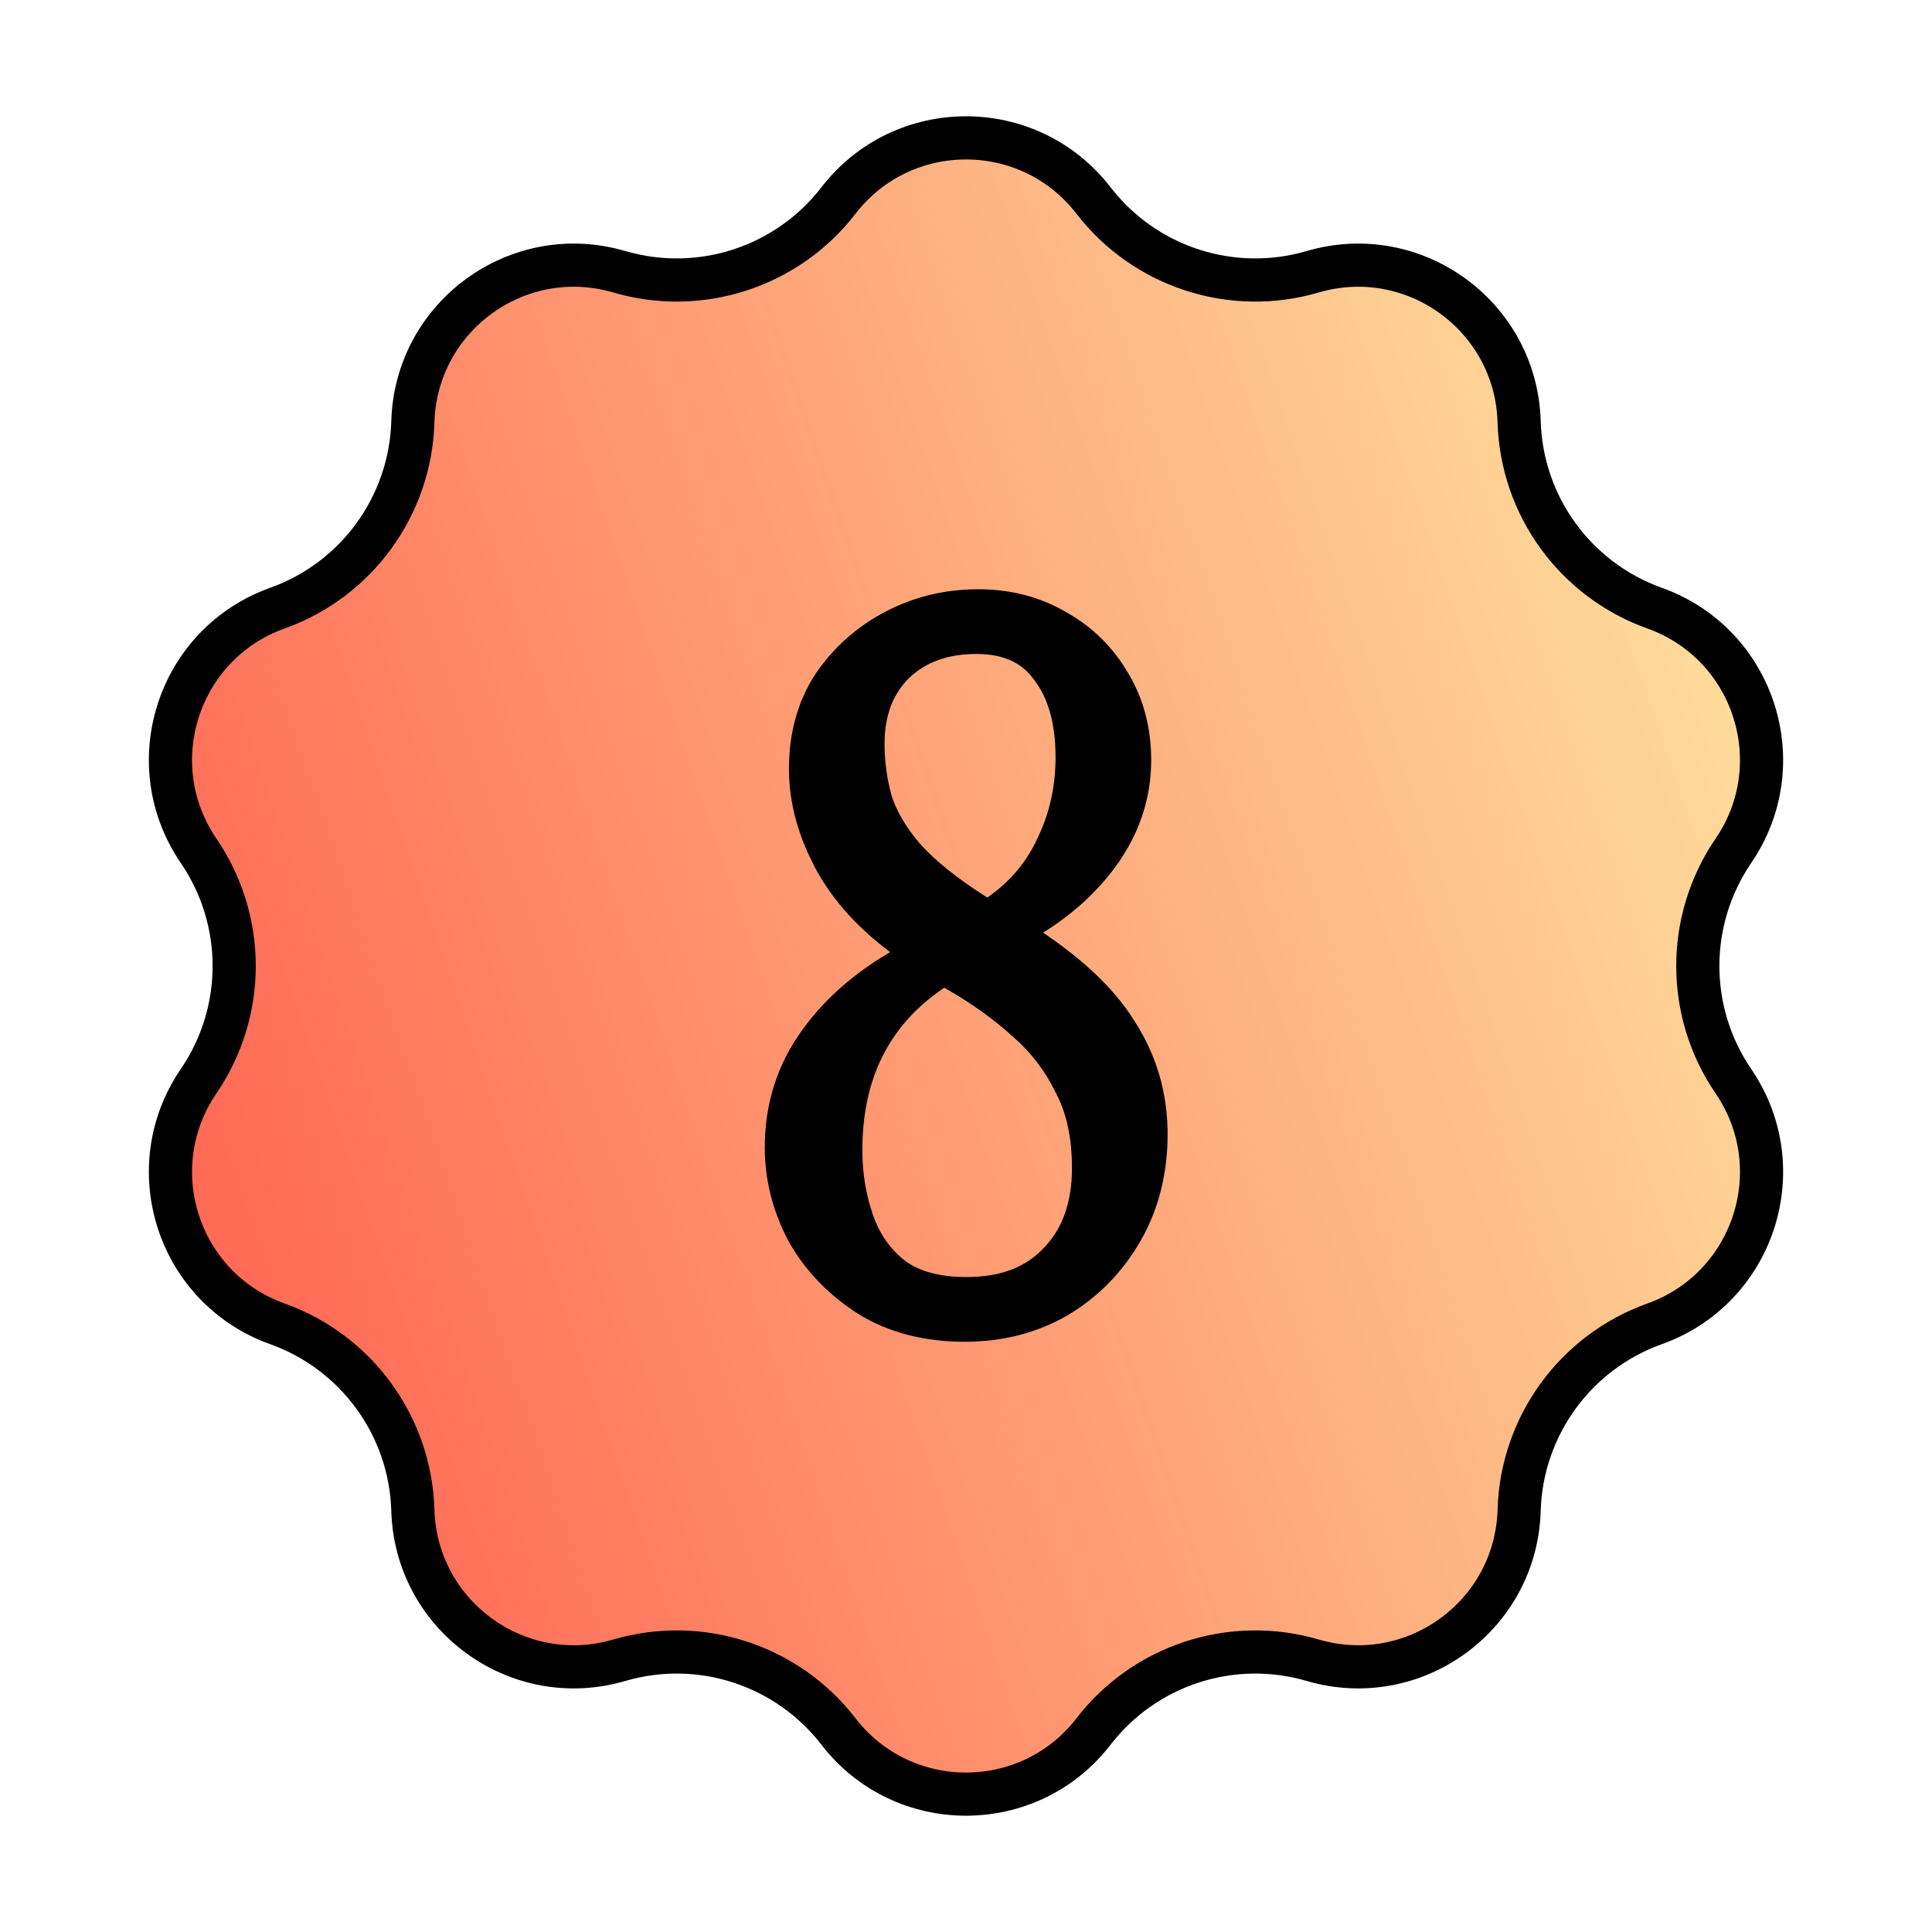 <svg width="100" height="100" viewBox="0 0 100 100" fill="none" xmlns="http://www.w3.org/2000/svg">
<path d="M43.398 10.38C46.736 6.055 53.264 6.055 56.602 10.38C59.264 13.827 63.767 15.291 67.946 14.066C73.19 12.53 78.471 16.366 78.63 21.828C78.757 26.181 81.54 30.012 85.641 31.477C90.786 33.317 92.802 39.524 89.721 44.036C87.264 47.633 87.264 52.367 89.721 55.964C92.802 60.476 90.786 66.683 85.641 68.522C81.54 69.988 78.757 73.819 78.63 78.172C78.471 83.634 73.19 87.47 67.946 85.934C63.767 84.709 59.264 86.173 56.602 89.62C53.264 93.945 46.736 93.945 43.398 89.62C40.736 86.173 36.233 84.709 32.054 85.934C26.81 87.47 21.529 83.634 21.37 78.172C21.243 73.819 18.46 69.988 14.359 68.522C9.214 66.683 7.198 60.476 10.279 55.964C12.736 52.367 12.736 47.633 10.279 44.036C7.198 39.524 9.214 33.317 14.359 31.477C18.46 30.012 21.243 26.181 21.37 21.828C21.529 16.366 26.81 12.53 32.054 14.066C36.233 15.291 40.736 13.827 43.398 10.38Z" fill="url(#paint0_linear_1704_1344)" stroke="black" stroke-width="2.234"/>
<mask id="path-2-outside-1_1704_1344" maskUnits="userSpaceOnUse" x="39" y="30" width="22" height="40" fill="black">
<rect fill="white" x="39" y="30" width="22" height="40"/>
<path d="M49.935 68.45C48.001 68.45 46.335 68.017 44.935 67.15C43.535 66.25 42.451 65.117 41.685 63.75C40.951 62.35 40.585 60.9 40.585 59.4C40.585 57.333 41.168 55.5 42.335 53.9C43.501 52.267 45.151 50.883 47.285 49.75C47.485 49.65 47.585 49.533 47.585 49.4C47.585 49.233 47.501 49.083 47.335 48.95C45.468 47.683 44.085 46.25 43.185 44.65C42.285 43.017 41.835 41.4 41.835 39.8C41.835 38.133 42.235 36.683 43.035 35.45C43.868 34.217 44.951 33.25 46.285 32.55C47.618 31.85 49.068 31.5 50.635 31.5C52.135 31.5 53.485 31.85 54.685 32.55C55.885 33.217 56.835 34.15 57.535 35.35C58.235 36.517 58.585 37.85 58.585 39.35C58.585 41.083 58.051 42.7 56.985 44.2C55.918 45.667 54.501 46.883 52.735 47.85C52.535 47.95 52.435 48.083 52.435 48.25C52.435 48.383 52.535 48.517 52.735 48.65C55.168 50.183 56.885 51.767 57.885 53.4C58.918 55 59.435 56.767 59.435 58.7C59.435 60.567 59.018 62.233 58.185 63.7C57.351 65.167 56.218 66.333 54.785 67.2C53.351 68.033 51.735 68.45 49.935 68.45ZM50.485 47.25C50.918 47.55 51.351 47.533 51.785 47.2C53.051 46.3 54.001 45.15 54.635 43.75C55.301 42.35 55.635 40.833 55.635 39.2C55.635 37.267 55.201 35.733 54.335 34.6C53.501 33.433 52.235 32.85 50.535 32.85C48.801 32.85 47.401 33.367 46.335 34.4C45.301 35.433 44.785 36.8 44.785 38.5C44.785 39.5 44.918 40.483 45.185 41.45C45.485 42.417 46.051 43.383 46.885 44.35C47.718 45.283 48.918 46.25 50.485 47.25ZM50.035 67.1C52.035 67.1 53.601 66.5 54.735 65.3C55.901 64.1 56.485 62.483 56.485 60.45C56.485 58.75 56.168 57.3 55.535 56.1C54.935 54.867 54.118 53.8 53.085 52.9C52.051 51.967 50.868 51.117 49.535 50.35C49.101 50.05 48.668 50.05 48.235 50.35C45.168 52.45 43.635 55.517 43.635 59.55C43.635 60.817 43.835 62.033 44.235 63.2C44.635 64.367 45.301 65.317 46.235 66.05C47.168 66.75 48.435 67.1 50.035 67.1Z"/>
</mask>
<path d="M49.935 68.45C48.001 68.45 46.335 68.017 44.935 67.15C43.535 66.25 42.451 65.117 41.685 63.75C40.951 62.35 40.585 60.9 40.585 59.4C40.585 57.333 41.168 55.5 42.335 53.9C43.501 52.267 45.151 50.883 47.285 49.75C47.485 49.65 47.585 49.533 47.585 49.4C47.585 49.233 47.501 49.083 47.335 48.95C45.468 47.683 44.085 46.25 43.185 44.65C42.285 43.017 41.835 41.4 41.835 39.8C41.835 38.133 42.235 36.683 43.035 35.45C43.868 34.217 44.951 33.25 46.285 32.55C47.618 31.85 49.068 31.5 50.635 31.5C52.135 31.5 53.485 31.85 54.685 32.55C55.885 33.217 56.835 34.15 57.535 35.35C58.235 36.517 58.585 37.85 58.585 39.35C58.585 41.083 58.051 42.7 56.985 44.2C55.918 45.667 54.501 46.883 52.735 47.85C52.535 47.95 52.435 48.083 52.435 48.25C52.435 48.383 52.535 48.517 52.735 48.65C55.168 50.183 56.885 51.767 57.885 53.4C58.918 55 59.435 56.767 59.435 58.7C59.435 60.567 59.018 62.233 58.185 63.7C57.351 65.167 56.218 66.333 54.785 67.2C53.351 68.033 51.735 68.45 49.935 68.45ZM50.485 47.25C50.918 47.55 51.351 47.533 51.785 47.2C53.051 46.3 54.001 45.15 54.635 43.75C55.301 42.35 55.635 40.833 55.635 39.2C55.635 37.267 55.201 35.733 54.335 34.6C53.501 33.433 52.235 32.85 50.535 32.85C48.801 32.85 47.401 33.367 46.335 34.4C45.301 35.433 44.785 36.8 44.785 38.5C44.785 39.5 44.918 40.483 45.185 41.45C45.485 42.417 46.051 43.383 46.885 44.35C47.718 45.283 48.918 46.25 50.485 47.25ZM50.035 67.1C52.035 67.1 53.601 66.5 54.735 65.3C55.901 64.1 56.485 62.483 56.485 60.45C56.485 58.75 56.168 57.3 55.535 56.1C54.935 54.867 54.118 53.8 53.085 52.9C52.051 51.967 50.868 51.117 49.535 50.35C49.101 50.05 48.668 50.05 48.235 50.35C45.168 52.45 43.635 55.517 43.635 59.55C43.635 60.817 43.835 62.033 44.235 63.2C44.635 64.367 45.301 65.317 46.235 66.05C47.168 66.75 48.435 67.1 50.035 67.1Z" fill="black"/>
<path d="M44.935 67.15L44.394 67.991L44.401 67.996L44.408 68L44.935 67.15ZM41.685 63.75L40.799 64.214L40.805 64.227L40.812 64.239L41.685 63.75ZM42.335 53.9L43.143 54.489L43.148 54.481L42.335 53.9ZM47.285 49.75L46.837 48.856L46.826 48.861L46.815 48.867L47.285 49.75ZM47.335 48.95L47.959 48.169L47.929 48.145L47.896 48.123L47.335 48.95ZM43.185 44.65L42.309 45.133L42.313 45.14L43.185 44.65ZM43.035 35.45L42.206 34.89L42.201 34.898L42.196 34.906L43.035 35.45ZM46.285 32.55L45.82 31.665H45.82L46.285 32.55ZM54.685 32.55L54.181 33.414L54.19 33.419L54.199 33.424L54.685 32.55ZM57.535 35.35L56.671 35.854L56.677 35.864L57.535 35.35ZM56.985 44.2L57.793 44.788L57.8 44.779L56.985 44.2ZM52.735 47.85L53.182 48.744L53.198 48.736L53.215 48.727L52.735 47.85ZM52.735 48.65L52.18 49.482L52.191 49.489L52.202 49.496L52.735 48.65ZM57.885 53.4L57.032 53.922L57.038 53.932L57.044 53.943L57.885 53.4ZM58.185 63.7L59.054 64.194L58.185 63.7ZM54.785 67.2L55.287 68.064L55.295 68.06L55.302 68.056L54.785 67.2ZM50.485 47.25L51.054 46.428L51.038 46.417L51.023 46.407L50.485 47.25ZM51.785 47.2L51.205 46.385L51.19 46.396L51.175 46.407L51.785 47.2ZM54.635 43.75L53.732 43.32L53.727 43.329L53.724 43.338L54.635 43.75ZM54.335 34.6L53.521 35.181L53.53 35.194L53.54 35.207L54.335 34.6ZM46.335 34.4L45.639 33.682L45.633 33.687L45.627 33.693L46.335 34.4ZM45.185 41.45L44.221 41.716L44.225 41.731L44.23 41.746L45.185 41.45ZM46.885 44.35L46.127 45.003L46.133 45.01L46.139 45.016L46.885 44.35ZM54.735 65.3L54.018 64.603L54.013 64.608L54.008 64.613L54.735 65.3ZM55.535 56.1L54.635 56.538L54.642 56.552L54.65 56.567L55.535 56.1ZM53.085 52.9L52.414 53.642L52.421 53.648L52.428 53.654L53.085 52.9ZM49.535 50.35L48.965 51.172L49 51.196L49.036 51.217L49.535 50.35ZM48.235 50.35L48.8 51.175L48.804 51.172L48.235 50.35ZM44.235 63.2L43.289 63.524L44.235 63.2ZM46.235 66.05L45.617 66.836L45.626 66.843L45.635 66.85L46.235 66.05ZM49.935 68.45L49.935 67.45C48.154 67.45 46.677 67.053 45.461 66.3L44.935 67.15L44.408 68C45.992 68.981 47.848 69.45 49.935 69.45L49.935 68.45ZM44.935 67.15L45.475 66.309C44.204 65.492 43.238 64.476 42.557 63.261L41.685 63.75L40.812 64.239C41.664 65.757 42.865 67.008 44.394 67.991L44.935 67.15ZM41.685 63.75L42.57 63.286C41.908 62.021 41.585 60.73 41.585 59.4L40.585 59.4L39.585 59.4C39.585 61.07 39.995 62.679 40.799 64.214L41.685 63.75ZM40.585 59.4L41.585 59.4C41.585 57.535 42.106 55.91 43.143 54.489L42.335 53.9L41.527 53.311C40.229 55.09 39.585 57.131 39.585 59.4L40.585 59.4ZM42.335 53.9L43.148 54.481C44.209 52.997 45.73 51.708 47.754 50.633L47.285 49.75L46.815 48.867C44.573 50.058 42.794 51.536 41.521 53.319L42.335 53.9ZM47.285 49.75L47.732 50.644C48.027 50.497 48.585 50.124 48.585 49.4L47.585 49.4L46.585 49.4C46.585 49.192 46.67 49.03 46.75 48.937C46.817 48.859 46.868 48.84 46.837 48.856L47.285 49.75ZM47.585 49.4L48.585 49.4C48.585 48.848 48.291 48.434 47.959 48.169L47.335 48.95L46.71 49.731C46.716 49.735 46.683 49.711 46.648 49.648C46.61 49.579 46.585 49.492 46.585 49.4L47.585 49.4ZM47.335 48.95L47.896 48.123C46.129 46.923 44.865 45.597 44.056 44.16L43.185 44.65L42.313 45.14C43.304 46.903 44.807 48.443 46.773 49.778L47.335 48.95ZM43.185 44.65L44.06 44.167C43.228 42.657 42.835 41.205 42.835 39.8L41.835 39.8L40.835 39.8C40.835 41.595 41.341 43.376 42.309 45.133L43.185 44.65ZM41.835 39.8L42.835 39.8C42.835 38.3 43.192 37.044 43.873 35.994L43.035 35.45L42.196 34.906C41.277 36.322 40.835 37.967 40.835 39.8L41.835 39.8ZM43.035 35.45L43.863 36.01C44.603 34.915 45.561 34.059 46.749 33.435L46.285 32.55L45.82 31.665C44.342 32.441 43.133 33.518 42.206 34.89L43.035 35.45ZM46.285 32.55L46.749 33.435C47.934 32.814 49.223 32.5 50.635 32.5L50.635 31.5L50.635 30.5C48.913 30.5 47.302 30.886 45.82 31.665L46.285 32.55ZM50.635 31.5L50.635 32.5C51.972 32.5 53.146 32.81 54.181 33.414L54.685 32.55L55.188 31.686C53.823 30.89 52.297 30.5 50.635 30.5L50.635 31.5ZM54.685 32.55L54.199 33.424C55.24 34.002 56.06 34.807 56.671 35.854L57.535 35.35L58.398 34.846C57.609 33.493 56.529 32.431 55.17 31.676L54.685 32.55ZM57.535 35.35L56.677 35.864C57.275 36.86 57.585 38.012 57.585 39.35L58.585 39.35L59.585 39.35C59.585 37.688 59.195 36.173 58.392 34.836L57.535 35.35ZM58.585 39.35L57.585 39.35C57.585 40.862 57.124 42.279 56.17 43.62L56.985 44.2L57.8 44.779C58.979 43.121 59.585 41.304 59.585 39.35L58.585 39.35ZM56.985 44.2L56.176 43.612C55.205 44.946 53.906 46.069 52.255 46.973L52.735 47.85L53.215 48.727C55.096 47.698 56.631 46.387 57.793 44.788L56.985 44.2ZM52.735 47.85L52.287 46.956C51.884 47.157 51.435 47.574 51.435 48.25L52.435 48.25L53.435 48.25C53.435 48.383 53.389 48.519 53.31 48.625C53.24 48.718 53.175 48.748 53.182 48.744L52.735 47.85ZM52.435 48.25L51.435 48.25C51.435 48.914 51.919 49.309 52.18 49.482L52.735 48.65L53.289 47.818C53.245 47.789 53.269 47.795 53.31 47.85C53.356 47.913 53.435 48.051 53.435 48.25L52.435 48.25ZM52.735 48.65L52.202 49.496C54.564 50.985 56.142 52.469 57.032 53.922L57.885 53.4L58.737 52.878C57.627 51.064 55.771 49.382 53.268 47.804L52.735 48.65ZM57.885 53.4L57.044 53.943C57.972 55.378 58.435 56.956 58.435 58.7L59.435 58.7L60.435 58.7C60.435 56.577 59.864 54.622 58.725 52.858L57.885 53.4ZM59.435 58.7L58.435 58.7C58.435 60.412 58.054 61.906 57.315 63.206L58.185 63.7L59.054 64.194C59.982 62.561 60.435 60.721 60.435 58.7L59.435 58.7ZM58.185 63.7L57.315 63.206C56.566 64.525 55.553 65.567 54.267 66.344L54.785 67.2L55.302 68.056C56.883 67.1 58.137 65.808 59.054 64.194L58.185 63.7ZM54.785 67.2L54.282 66.335C53.014 67.073 51.574 67.45 49.935 67.45L49.935 68.45L49.935 69.45C51.895 69.45 53.688 68.994 55.287 68.064L54.785 67.2ZM50.485 47.25L49.915 48.072C50.271 48.318 50.697 48.48 51.173 48.462C51.645 48.444 52.056 48.253 52.394 47.993L51.785 47.2L51.175 46.407C51.127 46.444 51.096 46.459 51.085 46.463C51.075 46.467 51.081 46.464 51.096 46.463C51.112 46.463 51.122 46.466 51.12 46.465C51.117 46.464 51.095 46.456 51.054 46.428L50.485 47.25ZM51.785 47.2L52.364 48.015C53.773 47.014 54.839 45.725 55.546 44.162L54.635 43.75L53.724 43.338C53.164 44.575 52.329 45.586 51.205 46.385L51.785 47.2ZM54.635 43.75L55.537 44.18C56.272 42.639 56.635 40.974 56.635 39.2L55.635 39.2L54.635 39.2C54.635 40.693 54.331 42.062 53.732 43.32L54.635 43.75ZM55.635 39.2L56.635 39.2C56.635 37.124 56.169 35.353 55.129 33.992L54.335 34.6L53.54 35.207C54.233 36.114 54.635 37.409 54.635 39.2L55.635 39.2ZM54.335 34.6L55.148 34.019C54.091 32.538 52.489 31.85 50.535 31.85L50.535 32.85L50.535 33.85C51.98 33.85 52.912 34.328 53.521 35.181L54.335 34.6ZM50.535 32.85L50.535 31.85C48.588 31.85 46.923 32.438 45.639 33.682L46.335 34.4L47.03 35.118C47.88 34.296 49.014 33.85 50.535 33.85L50.535 32.85ZM46.335 34.4L45.627 33.693C44.376 34.944 43.785 36.582 43.785 38.5L44.785 38.5L45.785 38.5C45.785 37.018 46.227 35.922 47.042 35.107L46.335 34.4ZM44.785 38.5L43.785 38.5C43.785 39.59 43.93 40.663 44.221 41.716L45.185 41.45L46.149 41.184C45.906 40.304 45.785 39.41 45.785 38.5L44.785 38.5ZM45.185 41.45L44.23 41.746C44.579 42.874 45.227 43.959 46.127 45.003L46.885 44.35L47.642 43.697C46.876 42.808 46.39 41.96 46.14 41.154L45.185 41.45ZM46.885 44.35L46.139 45.016C47.055 46.042 48.336 47.065 49.947 48.093L50.485 47.25L51.023 46.407C49.499 45.435 48.381 44.525 47.63 43.684L46.885 44.35ZM50.035 67.1L50.035 68.1C52.247 68.1 54.1 67.428 55.462 65.987L54.735 65.3L54.008 64.613C53.102 65.572 51.822 66.1 50.035 66.1L50.035 67.1ZM54.735 65.3L55.452 65.997C56.837 64.572 57.485 62.684 57.485 60.45L56.485 60.45L55.485 60.45C55.485 62.282 54.965 63.628 54.018 64.603L54.735 65.3ZM56.485 60.45L57.485 60.45C57.485 58.628 57.145 57.009 56.419 55.633L55.535 56.1L54.65 56.567C55.191 57.591 55.485 58.872 55.485 60.45L56.485 60.45ZM55.535 56.1L56.434 55.663C55.775 54.309 54.876 53.134 53.741 52.146L53.085 52.9L52.428 53.654C53.36 54.466 54.094 55.425 54.635 56.538L55.535 56.1ZM53.085 52.9L53.755 52.158C52.664 51.172 51.422 50.282 50.033 49.483L49.535 50.35L49.036 51.217C50.314 51.952 51.439 52.761 52.414 53.642L53.085 52.9ZM49.535 50.35L50.104 49.528C49.757 49.287 49.345 49.125 48.885 49.125C48.424 49.125 48.013 49.287 47.665 49.528L48.235 50.35L48.804 51.172C48.848 51.141 48.876 51.13 48.887 51.126C48.896 51.123 48.894 51.125 48.885 51.125C48.875 51.125 48.873 51.123 48.883 51.126C48.893 51.13 48.921 51.141 48.965 51.172L49.535 50.35ZM48.235 50.35L47.67 49.525C44.304 51.829 42.635 55.22 42.635 59.55L43.635 59.55L44.635 59.55C44.635 55.813 46.031 53.071 48.8 51.175L48.235 50.35ZM43.635 59.55L42.635 59.55C42.635 60.924 42.852 62.251 43.289 63.524L44.235 63.2L45.181 62.876C44.817 61.816 44.635 60.709 44.635 59.55L43.635 59.55ZM44.235 63.2L43.289 63.524C43.749 64.866 44.526 65.979 45.617 66.836L46.235 66.05L46.852 65.264C46.077 64.654 45.521 63.867 45.181 62.876L44.235 63.2ZM46.235 66.05L45.635 66.85C46.795 67.72 48.297 68.1 50.035 68.1L50.035 67.1L50.035 66.1C48.572 66.1 47.541 65.78 46.835 65.25L46.235 66.05Z" fill="black" mask="url(#path-2-outside-1_1704_1344)"/>
<defs>
<linearGradient id="paint0_linear_1704_1344" x1="82.736" y1="16.268" x2="5.612" y2="42.661" gradientUnits="userSpaceOnUse">
<stop stop-color="#FEDB9A"/>
<stop offset="1" stop-color="#FF6B57"/>
</linearGradient>
</defs>
</svg>
